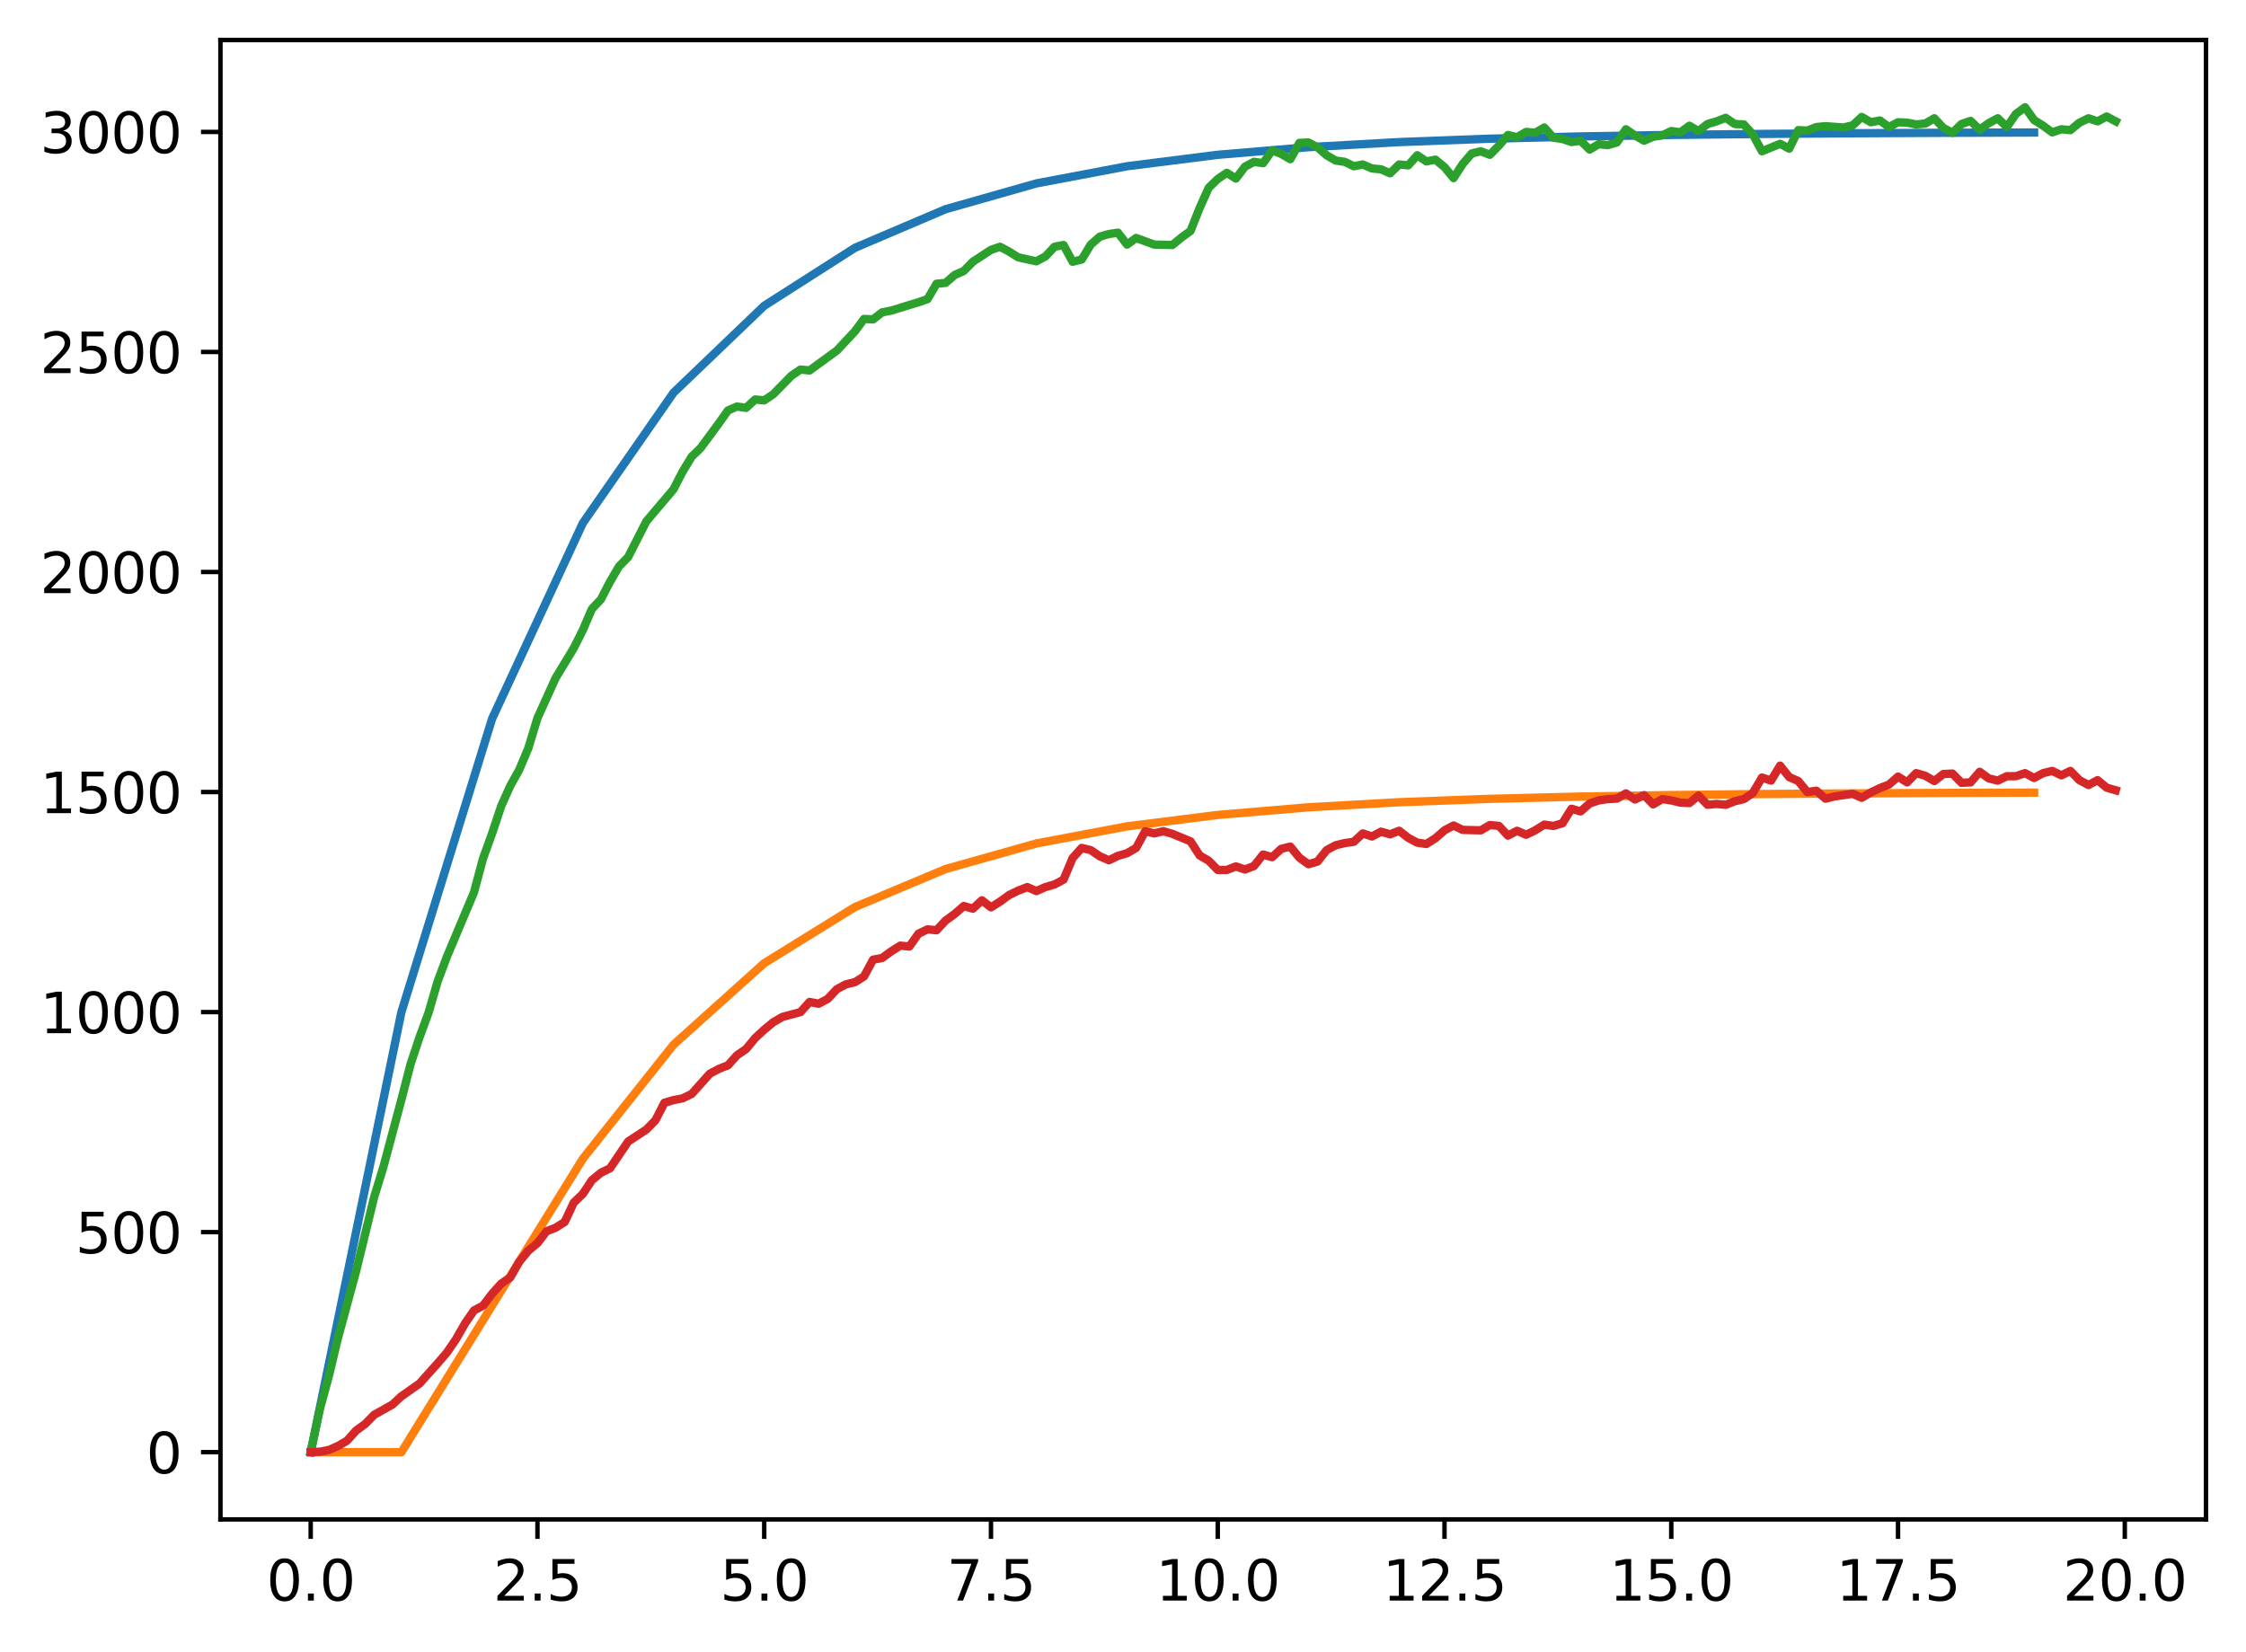 <?xml version="1.0" encoding="utf-8" standalone="no"?>
<!DOCTYPE svg PUBLIC "-//W3C//DTD SVG 1.1//EN"
  "http://www.w3.org/Graphics/SVG/1.1/DTD/svg11.dtd">
<svg xmlns:xlink="http://www.w3.org/1999/xlink" width="403.97pt" height="297.19pt" viewBox="0 0 403.97 297.19" xmlns="http://www.w3.org/2000/svg" version="1.1">
 <defs>
  <style type="text/css">*{stroke-linejoin: round; stroke-linecap: butt}</style>
 </defs>
 <g id="figure_1">
  <g id="patch_1">
   <path d="M 0 297.19 
L 403.97 297.19 
L 403.97 0 
L 0 0 
z
" style="fill: #ffffff"/>
  </g>
  <g id="axes_1">
   <g id="patch_2">
    <path d="M 39.65 273.312 
L 396.77 273.312 
L 396.77 7.2 
L 39.65 7.2 
z
" style="fill: #ffffff"/>
   </g>
   <g id="matplotlib.axis_1">
    <g id="xtick_1">
     <g id="line2d_1">
      <defs>
       <path id="mbd669aab51" d="M 0 0 
L 0 3.5 
" style="stroke: #000000; stroke-width: 0.8"/>
      </defs>
      <g>
       <use xlink:href="#mbd669aab51" x="55.883" y="273.312" style="stroke: #000000; stroke-width: 0.8"/>
      </g>
     </g>
     <g id="text_1">
      <!-- 0.0 -->
      <g transform="translate(47.931 287.91) scale(0.1 -0.1)">
       <defs>
        <path id="DejaVuSans-30" d="M 2034 4250 
Q 1547 4250 1301 3770 
Q 1056 3291 1056 2328 
Q 1056 1369 1301 889 
Q 1547 409 2034 409 
Q 2525 409 2770 889 
Q 3016 1369 3016 2328 
Q 3016 3291 2770 3770 
Q 2525 4250 2034 4250 
z
M 2034 4750 
Q 2819 4750 3233 4129 
Q 3647 3509 3647 2328 
Q 3647 1150 3233 529 
Q 2819 -91 2034 -91 
Q 1250 -91 836 529 
Q 422 1150 422 2328 
Q 422 3509 836 4129 
Q 1250 4750 2034 4750 
z
" transform="scale(0.016)"/>
        <path id="DejaVuSans-2e" d="M 684 794 
L 1344 794 
L 1344 0 
L 684 0 
L 684 794 
z
" transform="scale(0.016)"/>
       </defs>
       <use xlink:href="#DejaVuSans-30"/>
       <use xlink:href="#DejaVuSans-2e" x="63.623"/>
       <use xlink:href="#DejaVuSans-30" x="95.41"/>
      </g>
     </g>
    </g>
    <g id="xtick_2">
     <g id="line2d_2">
      <g>
       <use xlink:href="#mbd669aab51" x="96.668" y="273.312" style="stroke: #000000; stroke-width: 0.8"/>
      </g>
     </g>
     <g id="text_2">
      <!-- 2.5 -->
      <g transform="translate(88.717 287.91) scale(0.1 -0.1)">
       <defs>
        <path id="DejaVuSans-32" d="M 1228 531 
L 3431 531 
L 3431 0 
L 469 0 
L 469 531 
Q 828 903 1448 1529 
Q 2069 2156 2228 2338 
Q 2531 2678 2651 2914 
Q 2772 3150 2772 3378 
Q 2772 3750 2511 3984 
Q 2250 4219 1831 4219 
Q 1534 4219 1204 4116 
Q 875 4013 500 3803 
L 500 4441 
Q 881 4594 1212 4672 
Q 1544 4750 1819 4750 
Q 2544 4750 2975 4387 
Q 3406 4025 3406 3419 
Q 3406 3131 3298 2873 
Q 3191 2616 2906 2266 
Q 2828 2175 2409 1742 
Q 1991 1309 1228 531 
z
" transform="scale(0.016)"/>
        <path id="DejaVuSans-35" d="M 691 4666 
L 3169 4666 
L 3169 4134 
L 1269 4134 
L 1269 2991 
Q 1406 3038 1543 3061 
Q 1681 3084 1819 3084 
Q 2600 3084 3056 2656 
Q 3513 2228 3513 1497 
Q 3513 744 3044 326 
Q 2575 -91 1722 -91 
Q 1428 -91 1123 -41 
Q 819 9 494 109 
L 494 744 
Q 775 591 1075 516 
Q 1375 441 1709 441 
Q 2250 441 2565 725 
Q 2881 1009 2881 1497 
Q 2881 1984 2565 2268 
Q 2250 2553 1709 2553 
Q 1456 2553 1204 2497 
Q 953 2441 691 2322 
L 691 4666 
z
" transform="scale(0.016)"/>
       </defs>
       <use xlink:href="#DejaVuSans-32"/>
       <use xlink:href="#DejaVuSans-2e" x="63.623"/>
       <use xlink:href="#DejaVuSans-35" x="95.41"/>
      </g>
     </g>
    </g>
    <g id="xtick_3">
     <g id="line2d_3">
      <g>
       <use xlink:href="#mbd669aab51" x="137.454" y="273.312" style="stroke: #000000; stroke-width: 0.8"/>
      </g>
     </g>
     <g id="text_3">
      <!-- 5.0 -->
      <g transform="translate(129.503 287.91) scale(0.1 -0.1)">
       <use xlink:href="#DejaVuSans-35"/>
       <use xlink:href="#DejaVuSans-2e" x="63.623"/>
       <use xlink:href="#DejaVuSans-30" x="95.41"/>
      </g>
     </g>
    </g>
    <g id="xtick_4">
     <g id="line2d_4">
      <g>
       <use xlink:href="#mbd669aab51" x="178.24" y="273.312" style="stroke: #000000; stroke-width: 0.8"/>
      </g>
     </g>
     <g id="text_4">
      <!-- 7.5 -->
      <g transform="translate(170.288 287.91) scale(0.1 -0.1)">
       <defs>
        <path id="DejaVuSans-37" d="M 525 4666 
L 3525 4666 
L 3525 4397 
L 1831 0 
L 1172 0 
L 2766 4134 
L 525 4134 
L 525 4666 
z
" transform="scale(0.016)"/>
       </defs>
       <use xlink:href="#DejaVuSans-37"/>
       <use xlink:href="#DejaVuSans-2e" x="63.623"/>
       <use xlink:href="#DejaVuSans-35" x="95.41"/>
      </g>
     </g>
    </g>
    <g id="xtick_5">
     <g id="line2d_5">
      <g>
       <use xlink:href="#mbd669aab51" x="219.026" y="273.312" style="stroke: #000000; stroke-width: 0.8"/>
      </g>
     </g>
     <g id="text_5">
      <!-- 10.0 -->
      <g transform="translate(207.893 287.91) scale(0.1 -0.1)">
       <defs>
        <path id="DejaVuSans-31" d="M 794 531 
L 1825 531 
L 1825 4091 
L 703 3866 
L 703 4441 
L 1819 4666 
L 2450 4666 
L 2450 531 
L 3481 531 
L 3481 0 
L 794 0 
L 794 531 
z
" transform="scale(0.016)"/>
       </defs>
       <use xlink:href="#DejaVuSans-31"/>
       <use xlink:href="#DejaVuSans-30" x="63.623"/>
       <use xlink:href="#DejaVuSans-2e" x="127.246"/>
       <use xlink:href="#DejaVuSans-30" x="159.033"/>
      </g>
     </g>
    </g>
    <g id="xtick_6">
     <g id="line2d_6">
      <g>
       <use xlink:href="#mbd669aab51" x="259.811" y="273.312" style="stroke: #000000; stroke-width: 0.8"/>
      </g>
     </g>
     <g id="text_6">
      <!-- 12.5 -->
      <g transform="translate(248.679 287.91) scale(0.1 -0.1)">
       <use xlink:href="#DejaVuSans-31"/>
       <use xlink:href="#DejaVuSans-32" x="63.623"/>
       <use xlink:href="#DejaVuSans-2e" x="127.246"/>
       <use xlink:href="#DejaVuSans-35" x="159.033"/>
      </g>
     </g>
    </g>
    <g id="xtick_7">
     <g id="line2d_7">
      <g>
       <use xlink:href="#mbd669aab51" x="300.597" y="273.312" style="stroke: #000000; stroke-width: 0.8"/>
      </g>
     </g>
     <g id="text_7">
      <!-- 15.0 -->
      <g transform="translate(289.464 287.91) scale(0.1 -0.1)">
       <use xlink:href="#DejaVuSans-31"/>
       <use xlink:href="#DejaVuSans-35" x="63.623"/>
       <use xlink:href="#DejaVuSans-2e" x="127.246"/>
       <use xlink:href="#DejaVuSans-30" x="159.033"/>
      </g>
     </g>
    </g>
    <g id="xtick_8">
     <g id="line2d_8">
      <g>
       <use xlink:href="#mbd669aab51" x="341.383" y="273.312" style="stroke: #000000; stroke-width: 0.8"/>
      </g>
     </g>
     <g id="text_8">
      <!-- 17.5 -->
      <g transform="translate(330.25 287.91) scale(0.1 -0.1)">
       <use xlink:href="#DejaVuSans-31"/>
       <use xlink:href="#DejaVuSans-37" x="63.623"/>
       <use xlink:href="#DejaVuSans-2e" x="127.246"/>
       <use xlink:href="#DejaVuSans-35" x="159.033"/>
      </g>
     </g>
    </g>
    <g id="xtick_9">
     <g id="line2d_9">
      <g>
       <use xlink:href="#mbd669aab51" x="382.169" y="273.312" style="stroke: #000000; stroke-width: 0.8"/>
      </g>
     </g>
     <g id="text_9">
      <!-- 20.0 -->
      <g transform="translate(371.036 287.91) scale(0.1 -0.1)">
       <use xlink:href="#DejaVuSans-32"/>
       <use xlink:href="#DejaVuSans-30" x="63.623"/>
       <use xlink:href="#DejaVuSans-2e" x="127.246"/>
       <use xlink:href="#DejaVuSans-30" x="159.033"/>
      </g>
     </g>
    </g>
   </g>
   <g id="matplotlib.axis_2">
    <g id="ytick_1">
     <g id="line2d_10">
      <defs>
       <path id="m6c6f2c6fb0" d="M 0 0 
L -3.5 0 
" style="stroke: #000000; stroke-width: 0.8"/>
      </defs>
      <g>
       <use xlink:href="#m6c6f2c6fb0" x="39.65" y="261.216" style="stroke: #000000; stroke-width: 0.8"/>
      </g>
     </g>
     <g id="text_10">
      <!-- 0 -->
      <g transform="translate(26.288 265.015) scale(0.1 -0.1)">
       <use xlink:href="#DejaVuSans-30"/>
      </g>
     </g>
    </g>
    <g id="ytick_2">
     <g id="line2d_11">
      <g>
       <use xlink:href="#m6c6f2c6fb0" x="39.65" y="221.635" style="stroke: #000000; stroke-width: 0.8"/>
      </g>
     </g>
     <g id="text_11">
      <!-- 500 -->
      <g transform="translate(13.562 225.434) scale(0.1 -0.1)">
       <use xlink:href="#DejaVuSans-35"/>
       <use xlink:href="#DejaVuSans-30" x="63.623"/>
       <use xlink:href="#DejaVuSans-30" x="127.246"/>
      </g>
     </g>
    </g>
    <g id="ytick_3">
     <g id="line2d_12">
      <g>
       <use xlink:href="#m6c6f2c6fb0" x="39.65" y="182.054" style="stroke: #000000; stroke-width: 0.8"/>
      </g>
     </g>
     <g id="text_12">
      <!-- 1000 -->
      <g transform="translate(7.2 185.853) scale(0.1 -0.1)">
       <use xlink:href="#DejaVuSans-31"/>
       <use xlink:href="#DejaVuSans-30" x="63.623"/>
       <use xlink:href="#DejaVuSans-30" x="127.246"/>
       <use xlink:href="#DejaVuSans-30" x="190.869"/>
      </g>
     </g>
    </g>
    <g id="ytick_4">
     <g id="line2d_13">
      <g>
       <use xlink:href="#m6c6f2c6fb0" x="39.65" y="142.473" style="stroke: #000000; stroke-width: 0.8"/>
      </g>
     </g>
     <g id="text_13">
      <!-- 1500 -->
      <g transform="translate(7.2 146.272) scale(0.1 -0.1)">
       <use xlink:href="#DejaVuSans-31"/>
       <use xlink:href="#DejaVuSans-35" x="63.623"/>
       <use xlink:href="#DejaVuSans-30" x="127.246"/>
       <use xlink:href="#DejaVuSans-30" x="190.869"/>
      </g>
     </g>
    </g>
    <g id="ytick_5">
     <g id="line2d_14">
      <g>
       <use xlink:href="#m6c6f2c6fb0" x="39.65" y="102.891" style="stroke: #000000; stroke-width: 0.8"/>
      </g>
     </g>
     <g id="text_14">
      <!-- 2000 -->
      <g transform="translate(7.2 106.691) scale(0.1 -0.1)">
       <use xlink:href="#DejaVuSans-32"/>
       <use xlink:href="#DejaVuSans-30" x="63.623"/>
       <use xlink:href="#DejaVuSans-30" x="127.246"/>
       <use xlink:href="#DejaVuSans-30" x="190.869"/>
      </g>
     </g>
    </g>
    <g id="ytick_6">
     <g id="line2d_15">
      <g>
       <use xlink:href="#m6c6f2c6fb0" x="39.65" y="63.31" style="stroke: #000000; stroke-width: 0.8"/>
      </g>
     </g>
     <g id="text_15">
      <!-- 2500 -->
      <g transform="translate(7.2 67.109) scale(0.1 -0.1)">
       <use xlink:href="#DejaVuSans-32"/>
       <use xlink:href="#DejaVuSans-35" x="63.623"/>
       <use xlink:href="#DejaVuSans-30" x="127.246"/>
       <use xlink:href="#DejaVuSans-30" x="190.869"/>
      </g>
     </g>
    </g>
    <g id="ytick_7">
     <g id="line2d_16">
      <g>
       <use xlink:href="#m6c6f2c6fb0" x="39.65" y="23.729" style="stroke: #000000; stroke-width: 0.8"/>
      </g>
     </g>
     <g id="text_16">
      <!-- 3000 -->
      <g transform="translate(7.2 27.528) scale(0.1 -0.1)">
       <defs>
        <path id="DejaVuSans-33" d="M 2597 2516 
Q 3050 2419 3304 2112 
Q 3559 1806 3559 1356 
Q 3559 666 3084 287 
Q 2609 -91 1734 -91 
Q 1441 -91 1130 -33 
Q 819 25 488 141 
L 488 750 
Q 750 597 1062 519 
Q 1375 441 1716 441 
Q 2309 441 2620 675 
Q 2931 909 2931 1356 
Q 2931 1769 2642 2001 
Q 2353 2234 1838 2234 
L 1294 2234 
L 1294 2753 
L 1863 2753 
Q 2328 2753 2575 2939 
Q 2822 3125 2822 3475 
Q 2822 3834 2567 4026 
Q 2313 4219 1838 4219 
Q 1578 4219 1281 4162 
Q 984 4106 628 3988 
L 628 4550 
Q 988 4650 1302 4700 
Q 1616 4750 1894 4750 
Q 2613 4750 3031 4423 
Q 3450 4097 3450 3541 
Q 3450 3153 3228 2886 
Q 3006 2619 2597 2516 
z
" transform="scale(0.016)"/>
       </defs>
       <use xlink:href="#DejaVuSans-33"/>
       <use xlink:href="#DejaVuSans-30" x="63.623"/>
       <use xlink:href="#DejaVuSans-30" x="127.246"/>
       <use xlink:href="#DejaVuSans-30" x="190.869"/>
      </g>
     </g>
    </g>
   </g>
   <g id="line2d_17">
    <path d="M 55.883 261.216 
L 72.197 182.054 
L 88.511 129.279 
L 104.826 94.096 
L 121.14 70.64 
L 137.454 55.003 
L 153.769 44.578 
L 170.083 37.629 
L 186.397 32.995 
L 202.711 29.907 
L 219.026 27.847 
L 235.34 26.475 
L 251.654 25.559 
L 267.969 24.949 
L 284.283 24.543 
L 300.597 24.271 
L 316.912 24.091 
L 333.226 23.97 
L 349.54 23.89 
L 365.854 23.836 
" clip-path="url(#p433453ab4b)" style="fill: none; stroke: #1f77b4; stroke-width: 1.5; stroke-linecap: square"/>
   </g>
   <g id="line2d_18">
    <path d="M 55.883 261.216 
L 72.197 261.216 
L 88.511 234.829 
L 104.826 208.441 
L 121.14 187.918 
L 137.454 173.258 
L 153.769 163.159 
L 170.083 156.318 
L 186.397 151.721 
L 202.711 148.644 
L 219.026 146.589 
L 235.34 145.217 
L 251.654 144.303 
L 267.969 143.693 
L 284.283 143.286 
L 300.597 143.015 
L 316.912 142.834 
L 333.226 142.714 
L 349.54 142.633 
L 365.854 142.58 
" clip-path="url(#p433453ab4b)" style="fill: none; stroke: #ff7f0e; stroke-width: 1.5; stroke-linecap: square"/>
   </g>
   <g id="line2d_19">
    <path d="M 55.883 261.216 
L 57.514 253.537 
L 59.146 247.521 
L 60.777 240.713 
L 64.04 228.68 
L 67.303 215.302 
L 68.934 209.998 
L 72.197 197.807 
L 73.828 191.474 
L 75.46 186.566 
L 77.091 182.133 
L 78.723 176.512 
L 80.354 172.158 
L 85.248 160.522 
L 86.88 154.426 
L 88.511 149.914 
L 90.143 145.006 
L 91.774 141.364 
L 93.406 138.435 
L 95.037 134.556 
L 96.668 129.173 
L 99.931 121.97 
L 103.194 116.586 
L 104.826 113.341 
L 106.457 109.541 
L 108.088 107.799 
L 109.72 104.633 
L 111.351 101.862 
L 112.983 100.2 
L 116.246 93.788 
L 121.14 88.009 
L 122.771 84.842 
L 124.403 82.151 
L 126.034 80.568 
L 129.297 76.135 
L 130.929 73.839 
L 132.56 73.126 
L 134.191 73.364 
L 135.823 71.86 
L 137.454 72.018 
L 139.086 70.91 
L 142.349 67.585 
L 143.98 66.477 
L 145.611 66.635 
L 150.506 63.073 
L 153.769 59.59 
L 155.4 57.373 
L 157.031 57.452 
L 158.663 56.186 
L 160.294 55.869 
L 165.189 54.365 
L 166.82 53.811 
L 168.451 51.04 
L 170.083 50.882 
L 171.714 49.457 
L 173.346 48.744 
L 174.977 47.082 
L 178.24 44.945 
L 179.871 44.39 
L 181.503 45.261 
L 183.134 46.29 
L 186.397 47.003 
L 188.029 46.132 
L 189.66 44.39 
L 191.291 44.074 
L 192.923 47.082 
L 194.554 46.686 
L 196.186 43.995 
L 197.817 42.57 
L 199.449 42.095 
L 201.08 41.857 
L 202.711 43.995 
L 204.343 42.807 
L 207.606 43.995 
L 210.869 44.074 
L 212.5 42.728 
L 214.131 41.541 
L 215.763 37.424 
L 217.394 33.783 
L 219.026 32.199 
L 220.657 31.091 
L 222.289 32.12 
L 223.92 29.983 
L 225.551 29.112 
L 227.183 29.35 
L 228.814 27.054 
L 230.446 27.687 
L 232.077 28.637 
L 233.709 25.708 
L 235.34 25.629 
L 236.971 26.5 
L 238.603 27.925 
L 240.234 28.875 
L 241.866 29.112 
L 243.497 29.904 
L 245.129 29.587 
L 246.76 30.3 
L 248.391 30.458 
L 250.023 31.17 
L 251.654 29.587 
L 253.286 29.745 
L 254.917 27.925 
L 256.549 29.033 
L 258.18 28.716 
L 259.811 30.062 
L 261.443 32.041 
L 263.074 29.508 
L 264.706 27.608 
L 266.337 27.212 
L 267.969 27.846 
L 269.6 26.183 
L 271.231 24.283 
L 272.863 24.679 
L 274.494 23.729 
L 276.126 23.887 
L 277.757 22.937 
L 279.389 24.758 
L 281.02 24.996 
L 282.651 25.55 
L 284.283 25.312 
L 285.914 26.896 
L 287.546 25.946 
L 289.177 26.104 
L 290.809 25.629 
L 292.44 23.254 
L 294.071 24.362 
L 295.703 25.312 
L 297.334 24.6 
L 298.966 24.362 
L 300.597 23.571 
L 302.229 23.808 
L 303.86 22.621 
L 305.491 23.571 
L 307.123 22.304 
L 308.754 21.829 
L 310.386 21.196 
L 312.017 22.304 
L 313.649 22.383 
L 315.28 24.204 
L 316.912 27.212 
L 320.174 25.866 
L 321.806 26.737 
L 323.437 23.412 
L 325.069 23.492 
L 326.7 22.858 
L 328.332 22.7 
L 331.594 22.937 
L 333.226 22.542 
L 334.857 21.038 
L 336.489 21.988 
L 338.12 21.671 
L 339.752 22.858 
L 341.383 21.988 
L 343.014 22.067 
L 344.646 22.383 
L 346.277 22.225 
L 347.909 21.275 
L 349.54 23.017 
L 351.172 23.887 
L 352.803 22.304 
L 354.434 21.75 
L 356.066 23.333 
L 357.697 22.146 
L 359.329 21.275 
L 360.96 22.858 
L 362.592 20.483 
L 364.223 19.296 
L 365.854 21.592 
L 367.486 22.621 
L 369.117 23.808 
L 370.749 23.254 
L 372.38 23.412 
L 374.012 22.067 
L 375.643 21.275 
L 377.274 21.829 
L 378.906 20.958 
L 380.537 21.829 
L 380.537 21.829 
" clip-path="url(#p433453ab4b)" style="fill: none; stroke: #2ca02c; stroke-width: 1.5; stroke-linecap: square"/>
   </g>
   <g id="line2d_20">
    <path d="M 55.883 261.216 
L 57.514 261.137 
L 59.146 260.82 
L 60.777 260.108 
L 62.408 259.158 
L 64.04 257.337 
L 65.671 256.15 
L 67.303 254.487 
L 70.566 252.666 
L 72.197 251.162 
L 75.46 248.867 
L 78.723 245.225 
L 80.354 243.325 
L 81.986 240.95 
L 83.617 238.101 
L 85.248 235.726 
L 86.88 234.855 
L 88.511 232.718 
L 90.143 230.897 
L 91.774 229.789 
L 93.406 226.939 
L 95.037 224.96 
L 96.668 223.614 
L 98.3 221.477 
L 99.931 220.843 
L 101.563 219.814 
L 103.194 216.331 
L 104.826 214.748 
L 106.457 212.294 
L 108.088 210.948 
L 109.72 210.156 
L 112.983 205.327 
L 116.246 203.19 
L 117.877 201.528 
L 119.508 198.361 
L 121.14 197.886 
L 122.771 197.57 
L 124.403 196.778 
L 127.666 193.136 
L 129.297 192.266 
L 130.929 191.632 
L 132.56 189.812 
L 134.191 188.703 
L 135.823 186.724 
L 137.454 185.22 
L 139.086 183.874 
L 140.717 182.924 
L 143.98 182.054 
L 145.611 180.233 
L 147.243 180.55 
L 148.874 179.679 
L 150.506 177.937 
L 152.137 177.066 
L 153.769 176.671 
L 155.4 175.642 
L 157.031 172.633 
L 158.663 172.317 
L 160.294 171.129 
L 161.926 170.1 
L 163.557 170.259 
L 165.189 167.963 
L 166.82 167.171 
L 168.451 167.33 
L 170.083 165.588 
L 171.714 164.401 
L 173.346 162.976 
L 174.977 163.451 
L 176.609 161.946 
L 178.24 163.213 
L 179.871 162.184 
L 181.503 160.997 
L 183.134 160.205 
L 184.766 159.572 
L 186.397 160.284 
L 188.029 159.572 
L 189.66 159.097 
L 191.291 158.226 
L 192.923 154.347 
L 194.554 152.526 
L 196.186 152.922 
L 197.817 154.03 
L 199.449 154.743 
L 201.08 153.951 
L 202.711 153.476 
L 204.343 152.526 
L 205.974 149.518 
L 207.606 149.914 
L 209.237 149.518 
L 210.869 149.993 
L 214.131 151.339 
L 215.763 153.872 
L 217.394 154.822 
L 219.026 156.484 
L 220.657 156.484 
L 222.289 155.851 
L 223.92 156.405 
L 225.551 155.772 
L 227.183 153.714 
L 228.814 154.189 
L 230.446 152.684 
L 232.077 152.289 
L 233.709 154.268 
L 235.34 155.455 
L 236.971 154.98 
L 238.603 152.922 
L 240.234 152.051 
L 241.866 151.655 
L 243.497 151.418 
L 245.129 149.914 
L 246.76 150.468 
L 248.391 149.597 
L 250.023 150.072 
L 251.654 149.439 
L 253.286 150.705 
L 254.917 151.576 
L 256.549 151.814 
L 258.18 150.785 
L 259.811 149.36 
L 261.443 148.489 
L 263.074 149.281 
L 266.337 149.36 
L 267.969 148.41 
L 269.6 148.568 
L 271.231 150.31 
L 272.863 149.439 
L 274.494 150.151 
L 276.126 149.36 
L 277.757 148.331 
L 279.389 148.568 
L 281.02 148.093 
L 282.651 145.481 
L 284.283 145.956 
L 285.914 144.531 
L 287.546 143.977 
L 289.177 143.739 
L 290.809 143.66 
L 292.44 142.71 
L 294.071 143.818 
L 295.703 143.027 
L 297.334 144.689 
L 298.966 143.739 
L 300.597 143.977 
L 302.229 144.372 
L 303.86 144.452 
L 305.491 143.106 
L 307.123 144.768 
L 308.754 144.61 
L 310.386 144.768 
L 312.017 144.135 
L 313.649 143.739 
L 315.28 142.631 
L 316.912 139.86 
L 318.543 140.414 
L 320.174 137.723 
L 321.806 139.781 
L 323.437 140.493 
L 325.069 142.473 
L 326.7 142.235 
L 328.332 143.66 
L 329.963 143.264 
L 333.226 142.789 
L 334.857 143.502 
L 336.489 142.552 
L 338.12 141.76 
L 339.752 141.127 
L 341.383 139.702 
L 343.014 140.731 
L 344.646 139.069 
L 346.277 139.544 
L 347.909 140.493 
L 349.54 139.227 
L 351.172 139.148 
L 352.803 140.81 
L 354.434 140.731 
L 356.066 138.831 
L 357.697 140.019 
L 359.329 140.414 
L 360.96 139.623 
L 362.592 139.623 
L 364.223 139.069 
L 365.854 139.939 
L 367.486 139.069 
L 369.117 138.673 
L 370.749 139.464 
L 372.38 138.673 
L 374.012 140.335 
L 375.643 141.206 
L 377.274 140.335 
L 378.906 141.681 
L 380.537 142.156 
L 380.537 142.156 
" clip-path="url(#p433453ab4b)" style="fill: none; stroke: #d62728; stroke-width: 1.5; stroke-linecap: square"/>
   </g>
   <g id="patch_3">
    <path d="M 39.65 273.312 
L 39.65 7.2 
" style="fill: none; stroke: #000000; stroke-width: 0.8; stroke-linejoin: miter; stroke-linecap: square"/>
   </g>
   <g id="patch_4">
    <path d="M 396.77 273.312 
L 396.77 7.2 
" style="fill: none; stroke: #000000; stroke-width: 0.8; stroke-linejoin: miter; stroke-linecap: square"/>
   </g>
   <g id="patch_5">
    <path d="M 39.65 273.312 
L 396.77 273.312 
" style="fill: none; stroke: #000000; stroke-width: 0.8; stroke-linejoin: miter; stroke-linecap: square"/>
   </g>
   <g id="patch_6">
    <path d="M 39.65 7.2 
L 396.77 7.2 
" style="fill: none; stroke: #000000; stroke-width: 0.8; stroke-linejoin: miter; stroke-linecap: square"/>
   </g>
  </g>
 </g>
 <defs>
  <clipPath id="p433453ab4b">
   <rect x="39.65" y="7.2" width="357.12" height="266.112"/>
  </clipPath>
 </defs>
</svg>
